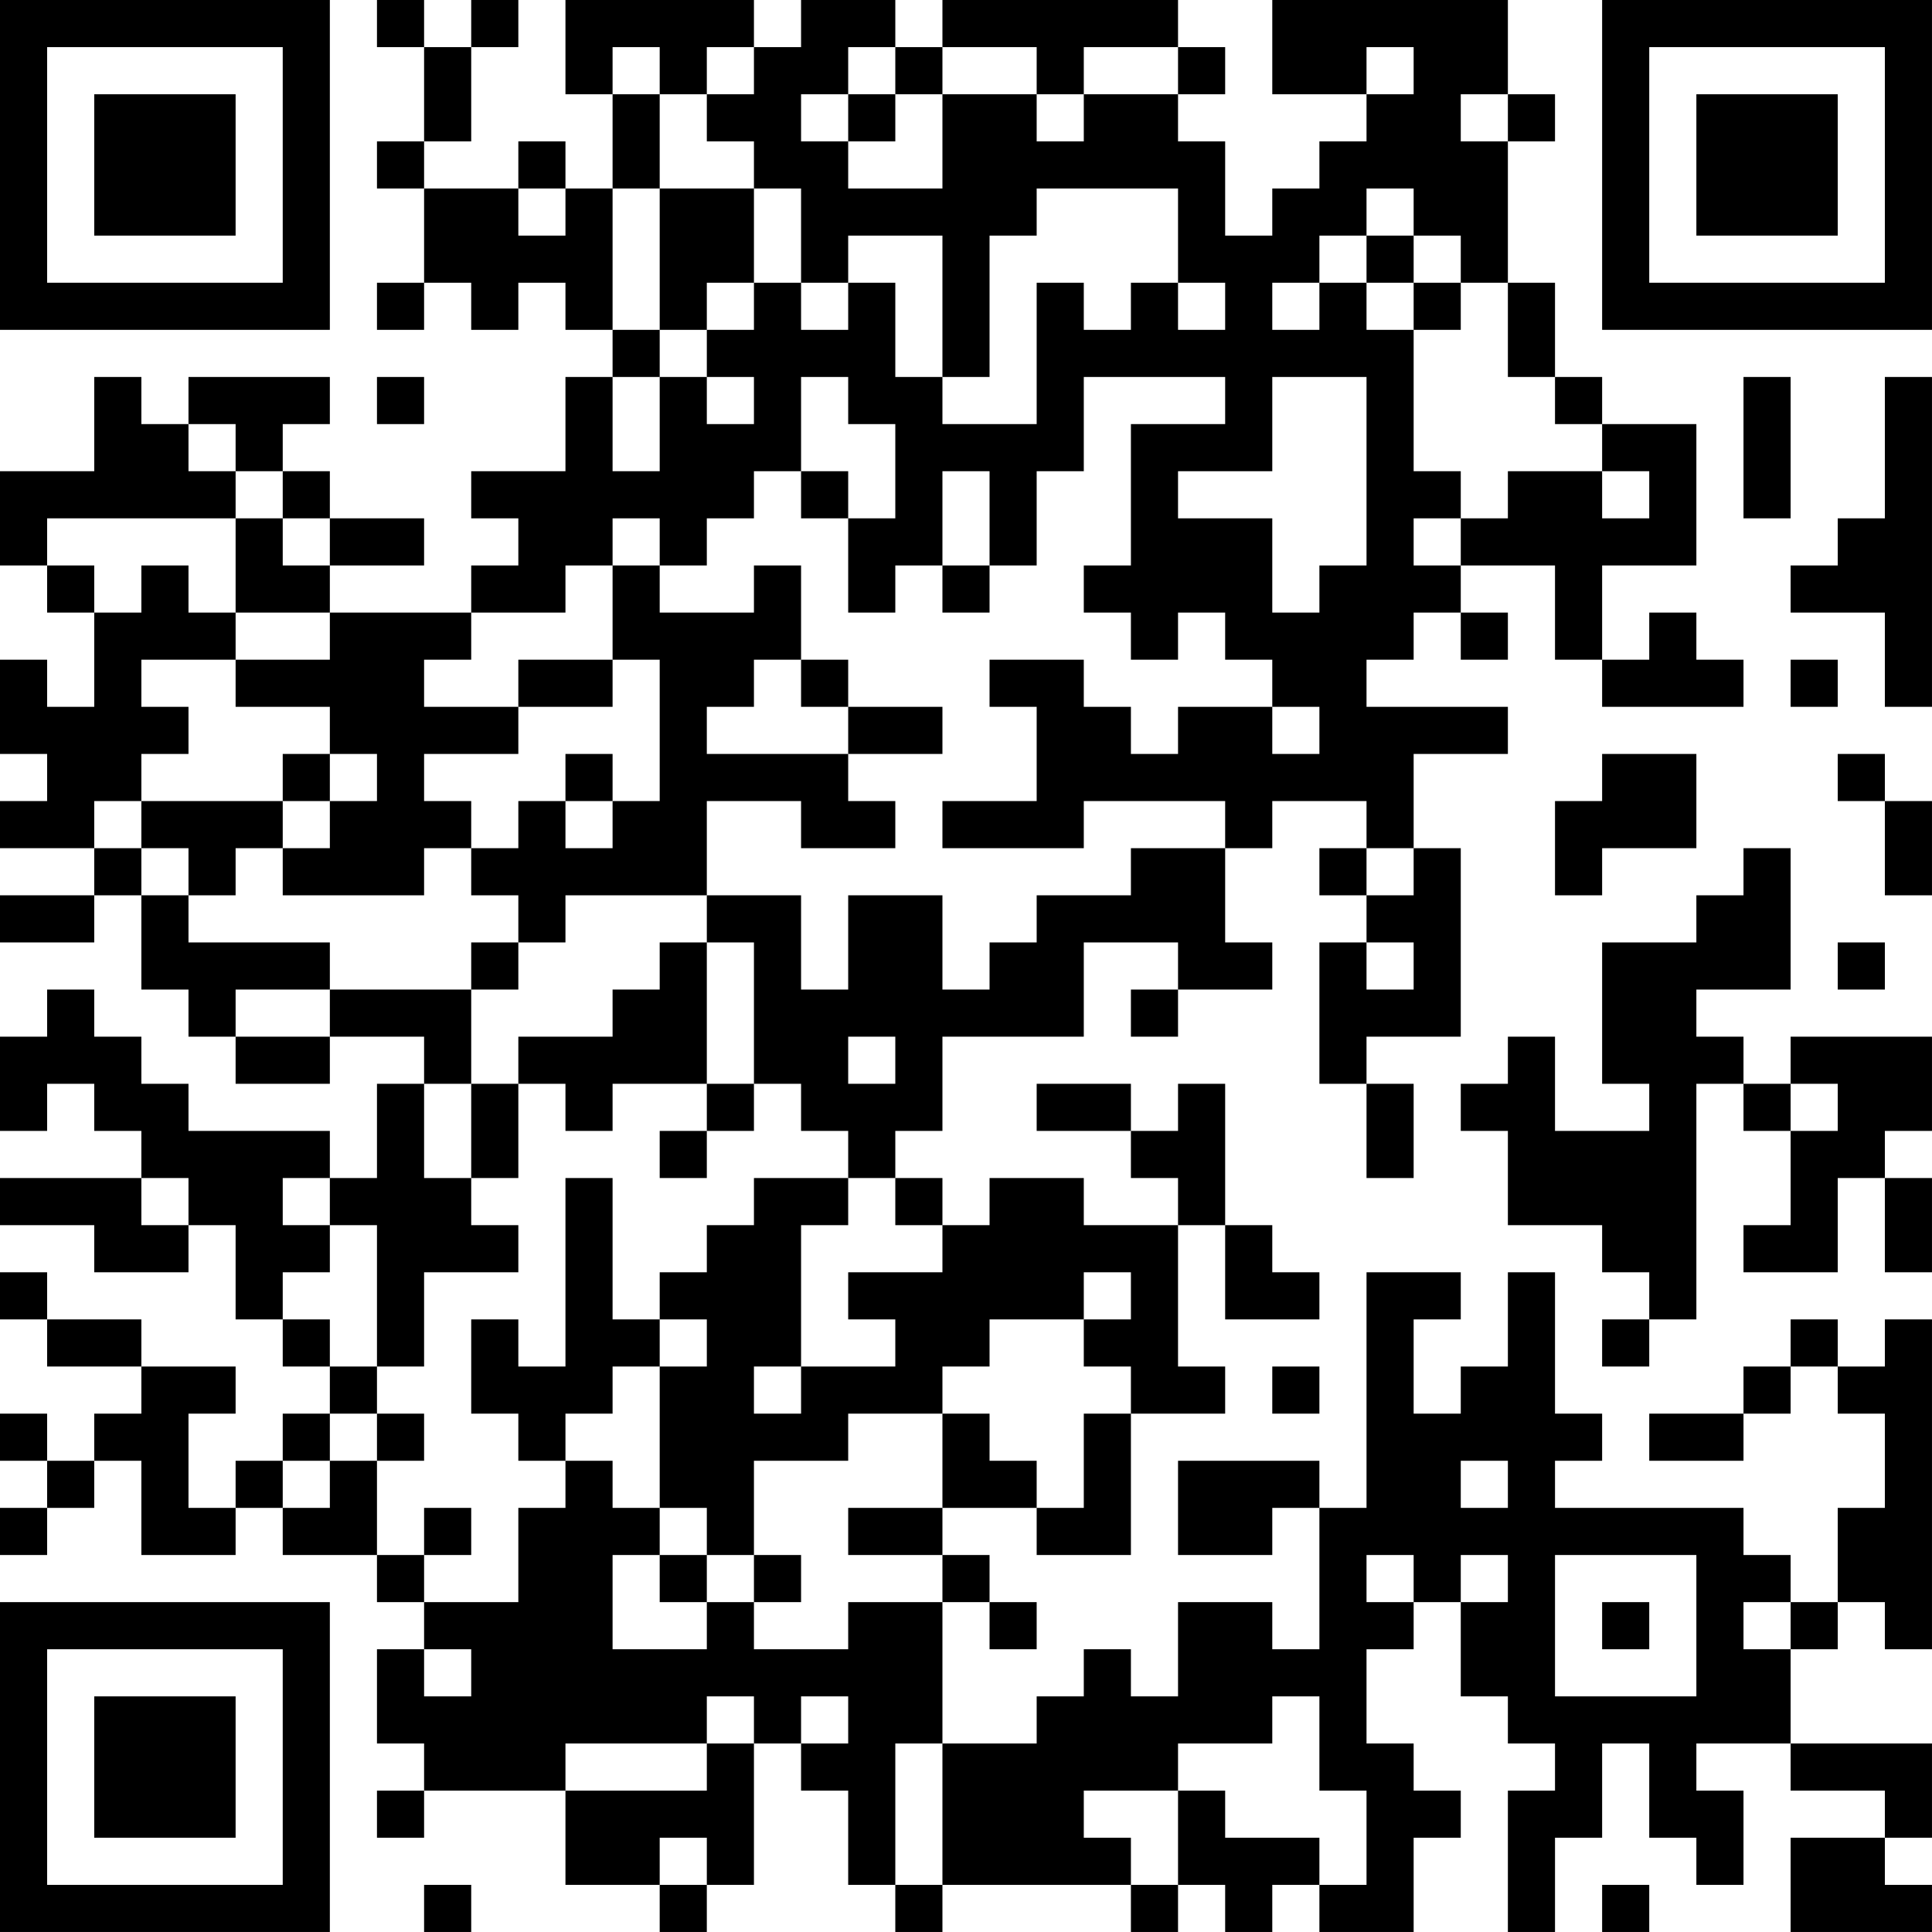<?xml version="1.0" encoding="UTF-8"?>
<svg xmlns="http://www.w3.org/2000/svg" version="1.1" width="200" height="200" viewBox="0 0 200 200"><rect x="0" y="0" width="200" height="200" fill="#ffffff"/><g transform="scale(4.878)"><g transform="translate(0,0)"><path fill-rule="evenodd" d="M8 0L8 1L9 1L9 3L8 3L8 4L9 4L9 6L8 6L8 7L9 7L9 6L10 6L10 7L11 7L11 6L12 6L12 7L13 7L13 8L12 8L12 10L10 10L10 11L11 11L11 12L10 12L10 13L7 13L7 12L9 12L9 11L7 11L7 10L6 10L6 9L7 9L7 8L4 8L4 9L3 9L3 8L2 8L2 10L0 10L0 12L1 12L1 13L2 13L2 15L1 15L1 14L0 14L0 16L1 16L1 17L0 17L0 18L2 18L2 19L0 19L0 20L2 20L2 19L3 19L3 21L4 21L4 22L5 22L5 23L7 23L7 22L9 22L9 23L8 23L8 25L7 25L7 24L4 24L4 23L3 23L3 22L2 22L2 21L1 21L1 22L0 22L0 24L1 24L1 23L2 23L2 24L3 24L3 25L0 25L0 26L2 26L2 27L4 27L4 26L5 26L5 28L6 28L6 29L7 29L7 30L6 30L6 31L5 31L5 32L4 32L4 30L5 30L5 29L3 29L3 28L1 28L1 27L0 27L0 28L1 28L1 29L3 29L3 30L2 30L2 31L1 31L1 30L0 30L0 31L1 31L1 32L0 32L0 33L1 33L1 32L2 32L2 31L3 31L3 33L5 33L5 32L6 32L6 33L8 33L8 34L9 34L9 35L8 35L8 37L9 37L9 38L8 38L8 39L9 39L9 38L12 38L12 40L14 40L14 41L15 41L15 40L16 40L16 37L17 37L17 38L18 38L18 40L19 40L19 41L20 41L20 40L24 40L24 41L25 41L25 40L26 40L26 41L27 41L27 40L28 40L28 41L30 41L30 39L31 39L31 38L30 38L30 37L29 37L29 35L30 35L30 34L31 34L31 36L32 36L32 37L33 37L33 38L32 38L32 41L33 41L33 39L34 39L34 37L35 37L35 39L36 39L36 40L37 40L37 38L36 38L36 37L38 37L38 38L40 38L40 39L38 39L38 41L41 41L41 40L40 40L40 39L41 39L41 37L38 37L38 35L39 35L39 34L40 34L40 35L41 35L41 28L40 28L40 29L39 29L39 28L38 28L38 29L37 29L37 30L35 30L35 31L37 31L37 30L38 30L38 29L39 29L39 30L40 30L40 32L39 32L39 34L38 34L38 33L37 33L37 32L33 32L33 31L34 31L34 30L33 30L33 27L32 27L32 29L31 29L31 30L30 30L30 28L31 28L31 27L29 27L29 32L28 32L28 31L25 31L25 33L27 33L27 32L28 32L28 35L27 35L27 34L25 34L25 36L24 36L24 35L23 35L23 36L22 36L22 37L20 37L20 34L21 34L21 35L22 35L22 34L21 34L21 33L20 33L20 32L22 32L22 33L24 33L24 30L26 30L26 29L25 29L25 26L26 26L26 28L28 28L28 27L27 27L27 26L26 26L26 23L25 23L25 24L24 24L24 23L22 23L22 24L24 24L24 25L25 25L25 26L23 26L23 25L21 25L21 26L20 26L20 25L19 25L19 24L20 24L20 22L23 22L23 20L25 20L25 21L24 21L24 22L25 22L25 21L27 21L27 20L26 20L26 18L27 18L27 17L29 17L29 18L28 18L28 19L29 19L29 20L28 20L28 23L29 23L29 25L30 25L30 23L29 23L29 22L31 22L31 18L30 18L30 16L32 16L32 15L29 15L29 14L30 14L30 13L31 13L31 14L32 14L32 13L31 13L31 12L33 12L33 14L34 14L34 15L37 15L37 14L36 14L36 13L35 13L35 14L34 14L34 12L36 12L36 9L34 9L34 8L33 8L33 6L32 6L32 3L33 3L33 2L32 2L32 0L27 0L27 2L29 2L29 3L28 3L28 4L27 4L27 5L26 5L26 3L25 3L25 2L26 2L26 1L25 1L25 0L20 0L20 1L19 1L19 0L17 0L17 1L16 1L16 0L12 0L12 2L13 2L13 4L12 4L12 3L11 3L11 4L9 4L9 3L10 3L10 1L11 1L11 0L10 0L10 1L9 1L9 0ZM13 1L13 2L14 2L14 4L13 4L13 7L14 7L14 8L13 8L13 10L14 10L14 8L15 8L15 9L16 9L16 8L15 8L15 7L16 7L16 6L17 6L17 7L18 7L18 6L19 6L19 8L20 8L20 9L22 9L22 6L23 6L23 7L24 7L24 6L25 6L25 7L26 7L26 6L25 6L25 4L22 4L22 5L21 5L21 8L20 8L20 5L18 5L18 6L17 6L17 4L16 4L16 3L15 3L15 2L16 2L16 1L15 1L15 2L14 2L14 1ZM18 1L18 2L17 2L17 3L18 3L18 4L20 4L20 2L22 2L22 3L23 3L23 2L25 2L25 1L23 1L23 2L22 2L22 1L20 1L20 2L19 2L19 1ZM29 1L29 2L30 2L30 1ZM18 2L18 3L19 3L19 2ZM31 2L31 3L32 3L32 2ZM11 4L11 5L12 5L12 4ZM14 4L14 7L15 7L15 6L16 6L16 4ZM29 4L29 5L28 5L28 6L27 6L27 7L28 7L28 6L29 6L29 7L30 7L30 10L31 10L31 11L30 11L30 12L31 12L31 11L32 11L32 10L34 10L34 11L35 11L35 10L34 10L34 9L33 9L33 8L32 8L32 6L31 6L31 5L30 5L30 4ZM29 5L29 6L30 6L30 7L31 7L31 6L30 6L30 5ZM8 8L8 9L9 9L9 8ZM17 8L17 10L16 10L16 11L15 11L15 12L14 12L14 11L13 11L13 12L12 12L12 13L10 13L10 14L9 14L9 15L11 15L11 16L9 16L9 17L10 17L10 18L9 18L9 19L6 19L6 18L7 18L7 17L8 17L8 16L7 16L7 15L5 15L5 14L7 14L7 13L5 13L5 11L6 11L6 12L7 12L7 11L6 11L6 10L5 10L5 9L4 9L4 10L5 10L5 11L1 11L1 12L2 12L2 13L3 13L3 12L4 12L4 13L5 13L5 14L3 14L3 15L4 15L4 16L3 16L3 17L2 17L2 18L3 18L3 19L4 19L4 20L7 20L7 21L5 21L5 22L7 22L7 21L10 21L10 23L9 23L9 25L10 25L10 26L11 26L11 27L9 27L9 29L8 29L8 26L7 26L7 25L6 25L6 26L7 26L7 27L6 27L6 28L7 28L7 29L8 29L8 30L7 30L7 31L6 31L6 32L7 32L7 31L8 31L8 33L9 33L9 34L11 34L11 32L12 32L12 31L13 31L13 32L14 32L14 33L13 33L13 35L15 35L15 34L16 34L16 35L18 35L18 34L20 34L20 33L18 33L18 32L20 32L20 30L21 30L21 31L22 31L22 32L23 32L23 30L24 30L24 29L23 29L23 28L24 28L24 27L23 27L23 28L21 28L21 29L20 29L20 30L18 30L18 31L16 31L16 33L15 33L15 32L14 32L14 29L15 29L15 28L14 28L14 27L15 27L15 26L16 26L16 25L18 25L18 26L17 26L17 29L16 29L16 30L17 30L17 29L19 29L19 28L18 28L18 27L20 27L20 26L19 26L19 25L18 25L18 24L17 24L17 23L16 23L16 20L15 20L15 19L17 19L17 21L18 21L18 19L20 19L20 21L21 21L21 20L22 20L22 19L24 19L24 18L26 18L26 17L23 17L23 18L20 18L20 17L22 17L22 15L21 15L21 14L23 14L23 15L24 15L24 16L25 16L25 15L27 15L27 16L28 16L28 15L27 15L27 14L26 14L26 13L25 13L25 14L24 14L24 13L23 13L23 12L24 12L24 9L26 9L26 8L23 8L23 10L22 10L22 12L21 12L21 10L20 10L20 12L19 12L19 13L18 13L18 11L19 11L19 9L18 9L18 8ZM27 8L27 10L25 10L25 11L27 11L27 13L28 13L28 12L29 12L29 8ZM37 8L37 11L38 11L38 8ZM40 8L40 11L39 11L39 12L38 12L38 13L40 13L40 15L41 15L41 8ZM17 10L17 11L18 11L18 10ZM13 12L13 14L11 14L11 15L13 15L13 14L14 14L14 17L13 17L13 16L12 16L12 17L11 17L11 18L10 18L10 19L11 19L11 20L10 20L10 21L11 21L11 20L12 20L12 19L15 19L15 17L17 17L17 18L19 18L19 17L18 17L18 16L20 16L20 15L18 15L18 14L17 14L17 12L16 12L16 13L14 13L14 12ZM20 12L20 13L21 13L21 12ZM16 14L16 15L15 15L15 16L18 16L18 15L17 15L17 14ZM38 14L38 15L39 15L39 14ZM6 16L6 17L3 17L3 18L4 18L4 19L5 19L5 18L6 18L6 17L7 17L7 16ZM34 16L34 17L33 17L33 19L34 19L34 18L36 18L36 16ZM39 16L39 17L40 17L40 19L41 19L41 17L40 17L40 16ZM12 17L12 18L13 18L13 17ZM29 18L29 19L30 19L30 18ZM37 18L37 19L36 19L36 20L34 20L34 23L35 23L35 24L33 24L33 22L32 22L32 23L31 23L31 24L32 24L32 26L34 26L34 27L35 27L35 28L34 28L34 29L35 29L35 28L36 28L36 23L37 23L37 24L38 24L38 26L37 26L37 27L39 27L39 25L40 25L40 27L41 27L41 25L40 25L40 24L41 24L41 22L38 22L38 23L37 23L37 22L36 22L36 21L38 21L38 18ZM14 20L14 21L13 21L13 22L11 22L11 23L10 23L10 25L11 25L11 23L12 23L12 24L13 24L13 23L15 23L15 24L14 24L14 25L15 25L15 24L16 24L16 23L15 23L15 20ZM29 20L29 21L30 21L30 20ZM39 20L39 21L40 21L40 20ZM18 22L18 23L19 23L19 22ZM38 23L38 24L39 24L39 23ZM3 25L3 26L4 26L4 25ZM12 25L12 29L11 29L11 28L10 28L10 30L11 30L11 31L12 31L12 30L13 30L13 29L14 29L14 28L13 28L13 25ZM27 29L27 30L28 30L28 29ZM8 30L8 31L9 31L9 30ZM31 31L31 32L32 32L32 31ZM9 32L9 33L10 33L10 32ZM14 33L14 34L15 34L15 33ZM16 33L16 34L17 34L17 33ZM29 33L29 34L30 34L30 33ZM31 33L31 34L32 34L32 33ZM33 33L33 36L36 36L36 33ZM34 34L34 35L35 35L35 34ZM37 34L37 35L38 35L38 34ZM9 35L9 36L10 36L10 35ZM15 36L15 37L12 37L12 38L15 38L15 37L16 37L16 36ZM17 36L17 37L18 37L18 36ZM27 36L27 37L25 37L25 38L23 38L23 39L24 39L24 40L25 40L25 38L26 38L26 39L28 39L28 40L29 40L29 38L28 38L28 36ZM19 37L19 40L20 40L20 37ZM14 39L14 40L15 40L15 39ZM9 40L9 41L10 41L10 40ZM34 40L34 41L35 41L35 40ZM0 0L0 7L7 7L7 0ZM1 1L1 6L6 6L6 1ZM2 2L2 5L5 5L5 2ZM34 0L34 7L41 7L41 0ZM35 1L35 6L40 6L40 1ZM36 2L36 5L39 5L39 2ZM0 34L0 41L7 41L7 34ZM1 35L1 40L6 40L6 35ZM2 36L2 39L5 39L5 36Z" fill="#000000"/></g></g></svg>
